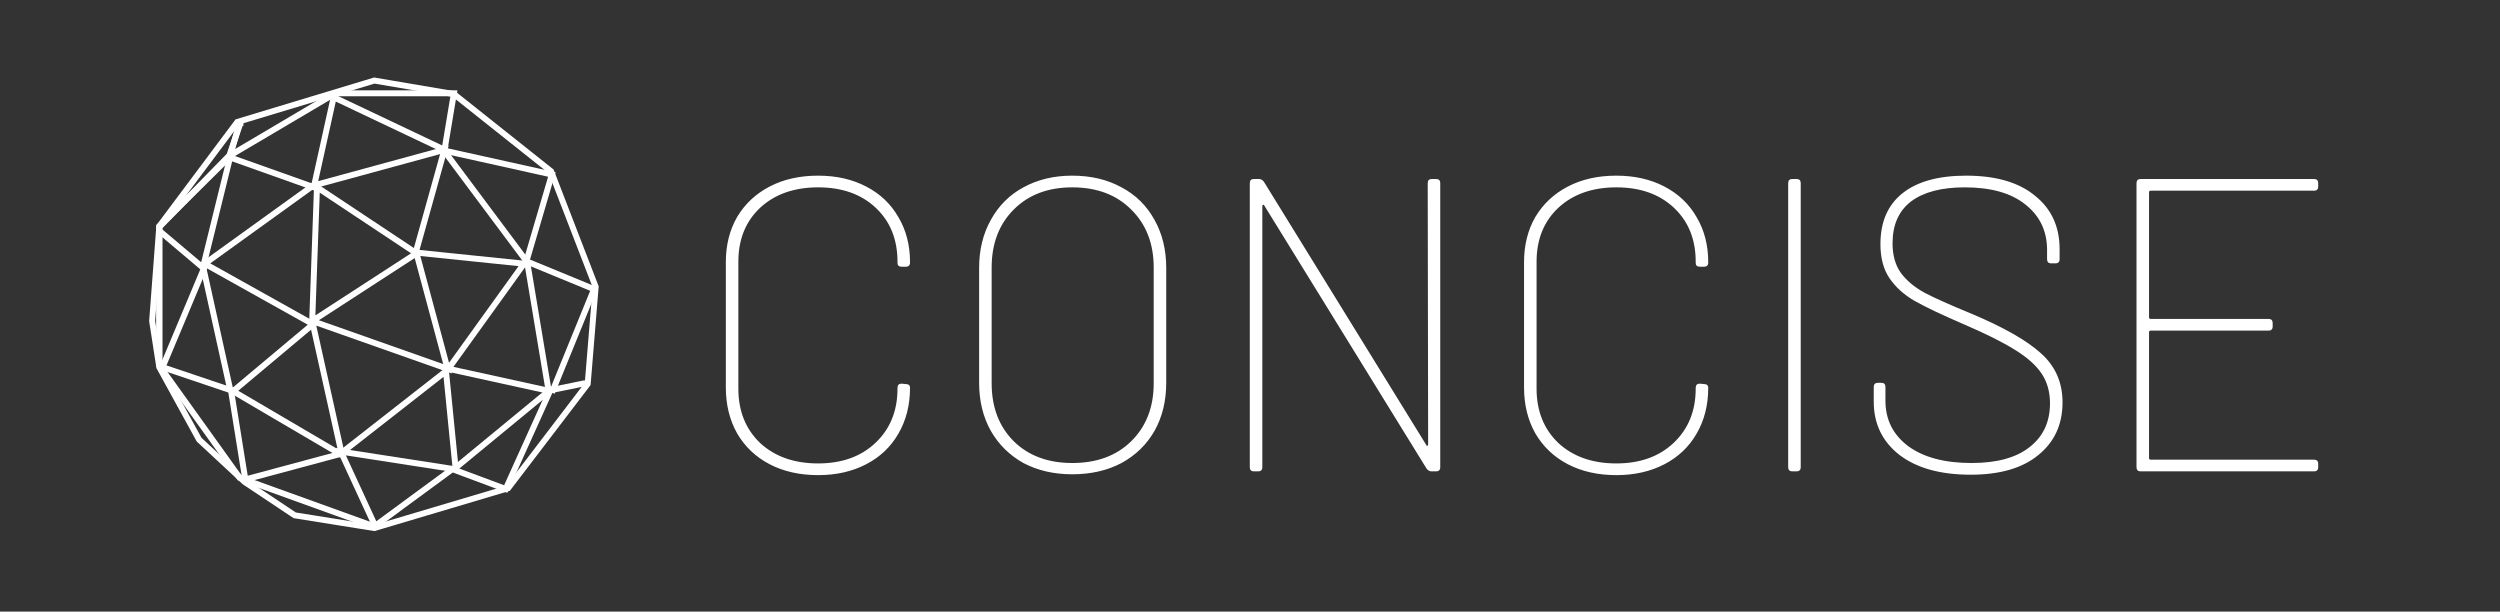 <svg width="838" height="205" viewBox="0 0 838 205" fill="none" xmlns="http://www.w3.org/2000/svg">
<rect x="0" y="0" width="838" height="205" fill="#333333" stroke="none"/>
<path d="M274.239 159.26C268.079 159.26 262.666 158.047 257.999 155.62C253.332 153.193 249.692 149.74 247.079 145.26C244.559 140.78 243.299 135.647 243.299 129.86V87.86C243.299 82.167 244.559 77.127 247.079 72.74C249.692 68.353 253.332 64.947 257.999 62.52C262.666 60.093 268.079 58.88 274.239 58.88C280.306 58.88 285.672 60.093 290.339 62.52C295.006 64.947 298.599 68.353 301.119 72.74C303.732 77.127 305.039 82.167 305.039 87.86V88C305.039 88.933 304.572 89.4 303.639 89.4H302.239C301.306 89.4 300.839 88.98 300.839 88.14V87.72C300.839 80.253 298.412 74.233 293.559 69.66C288.706 65.087 282.266 62.8 274.239 62.8C266.212 62.8 259.726 65.087 254.779 69.66C249.926 74.233 247.499 80.253 247.499 87.72V130.28C247.499 137.747 249.926 143.813 254.779 148.48C259.726 153.053 266.212 155.34 274.239 155.34C282.172 155.34 288.566 153.053 293.419 148.48C298.366 143.813 300.839 137.747 300.839 130.28V130C300.839 129.067 301.306 128.6 302.239 128.6L303.639 128.74C304.572 128.74 305.039 129.16 305.039 130C305.039 135.787 303.732 140.92 301.119 145.4C298.599 149.787 295.006 153.193 290.339 155.62C285.672 158.047 280.306 159.26 274.239 159.26ZM359.421 158.98C353.261 158.98 347.801 157.72 343.041 155.2C338.375 152.587 334.735 148.993 332.121 144.42C329.508 139.753 328.201 134.387 328.201 128.32V89.82C328.201 83.753 329.508 78.387 332.121 73.72C334.735 68.96 338.375 65.32 343.041 62.8C347.801 60.187 353.261 58.88 359.421 58.88C365.675 58.88 371.181 60.187 375.941 62.8C380.701 65.32 384.388 68.96 387.001 73.72C389.615 78.387 390.921 83.753 390.921 89.82V128.32C390.921 134.387 389.615 139.753 387.001 144.42C384.388 148.993 380.701 152.587 375.941 155.2C371.181 157.72 365.675 158.98 359.421 158.98ZM359.421 155.2C367.635 155.2 374.215 152.773 379.161 147.92C384.201 142.973 386.721 136.487 386.721 128.46V89.68C386.721 81.653 384.201 75.167 379.161 70.22C374.215 65.273 367.635 62.8 359.421 62.8C351.301 62.8 344.768 65.273 339.821 70.22C334.875 75.167 332.401 81.653 332.401 89.68V128.46C332.401 136.487 334.875 142.973 339.821 147.92C344.768 152.773 351.301 155.2 359.421 155.2ZM478.571 61.4C478.571 60.467 479.038 60 479.971 60H481.371C482.305 60 482.771 60.467 482.771 61.4V156.6C482.771 157.533 482.305 158 481.371 158H479.831C479.178 158 478.618 157.673 478.151 157.02L423.831 68.96C423.738 68.68 423.598 68.587 423.411 68.68C423.225 68.68 423.131 68.82 423.131 69.1V156.6C423.131 157.533 422.665 158 421.731 158H420.331C419.398 158 418.931 157.533 418.931 156.6V61.4C418.931 60.467 419.398 60 420.331 60H422.011C422.665 60 423.225 60.327 423.691 60.98L478.011 149.04C478.105 149.32 478.245 149.46 478.431 149.46C478.618 149.367 478.711 149.18 478.711 148.9L478.571 61.4ZM541.798 159.26C535.638 159.26 530.224 158.047 525.558 155.62C520.891 153.193 517.251 149.74 514.638 145.26C512.118 140.78 510.858 135.647 510.858 129.86V87.86C510.858 82.167 512.118 77.127 514.638 72.74C517.251 68.353 520.891 64.947 525.558 62.52C530.224 60.093 535.638 58.88 541.798 58.88C547.864 58.88 553.231 60.093 557.898 62.52C562.564 64.947 566.158 68.353 568.678 72.74C571.291 77.127 572.598 82.167 572.598 87.86V88C572.598 88.933 572.131 89.4 571.198 89.4H569.798C568.864 89.4 568.398 88.98 568.398 88.14V87.72C568.398 80.253 565.971 74.233 561.118 69.66C556.264 65.087 549.824 62.8 541.798 62.8C533.771 62.8 527.284 65.087 522.338 69.66C517.484 74.233 515.058 80.253 515.058 87.72V130.28C515.058 137.747 517.484 143.813 522.338 148.48C527.284 153.053 533.771 155.34 541.798 155.34C549.731 155.34 556.124 153.053 560.978 148.48C565.924 143.813 568.398 137.747 568.398 130.28V130C568.398 129.067 568.864 128.6 569.798 128.6L571.198 128.74C572.131 128.74 572.598 129.16 572.598 130C572.598 135.787 571.291 140.92 568.678 145.4C566.158 149.787 562.564 153.193 557.898 155.62C553.231 158.047 547.864 159.26 541.798 159.26ZM600.8 158C599.867 158 599.4 157.533 599.4 156.6V61.4C599.4 60.467 599.867 60 600.8 60H602.2C603.133 60 603.6 60.467 603.6 61.4V156.6C603.6 157.533 603.133 158 602.2 158H600.8ZM660.56 159.12C650.48 159.12 642.547 156.927 636.76 152.54C630.974 148.06 628.08 142.087 628.08 134.62V129.72C628.08 128.787 628.547 128.32 629.48 128.32H630.6C631.534 128.32 632 128.787 632 129.72V134.34C632 140.687 634.567 145.773 639.7 149.6C644.834 153.333 651.88 155.2 660.84 155.2C669.334 155.2 675.82 153.427 680.3 149.88C684.874 146.333 687.16 141.433 687.16 135.18C687.16 131.353 686.227 128.04 684.36 125.24C682.494 122.44 679.507 119.78 675.4 117.26C671.387 114.74 665.694 111.893 658.32 108.72C650.947 105.547 645.44 102.933 641.8 100.88C638.254 98.827 635.454 96.307 633.4 93.32C631.347 90.333 630.32 86.507 630.32 81.84C630.32 74.373 632.794 68.68 637.74 64.76C642.687 60.84 649.78 58.88 659.02 58.88C669.007 58.88 676.707 61.12 682.12 65.6C687.627 69.987 690.38 75.96 690.38 83.52V86.88C690.38 87.813 689.914 88.28 688.98 88.28H687.58C686.647 88.28 686.18 87.813 686.18 86.88V83.8C686.18 77.453 683.754 72.367 678.9 68.54C674.14 64.713 667.374 62.8 658.6 62.8C650.76 62.8 644.74 64.387 640.54 67.56C636.434 70.733 634.38 75.4 634.38 81.56C634.38 85.573 635.314 88.887 637.18 91.5C639.047 94.02 641.66 96.213 645.02 98.08C648.38 99.853 653.7 102.233 660.98 105.22C671.62 109.7 679.32 114.087 684.08 118.38C688.934 122.673 691.36 128.18 691.36 134.9C691.36 142.273 688.654 148.153 683.24 152.54C677.92 156.927 670.36 159.12 660.56 159.12ZM777.058 62.52C777.058 63.453 776.591 63.92 775.658 63.92H720.918C720.545 63.92 720.358 64.107 720.358 64.48V106.34C720.358 106.713 720.545 106.9 720.918 106.9H760.398C761.331 106.9 761.798 107.367 761.798 108.3V109.42C761.798 110.353 761.331 110.82 760.398 110.82H720.918C720.545 110.82 720.358 111.007 720.358 111.38V153.52C720.358 153.893 720.545 154.08 720.918 154.08H775.658C776.591 154.08 777.058 154.547 777.058 155.48V156.6C777.058 157.533 776.591 158 775.658 158H717.558C716.625 158 716.158 157.533 716.158 156.6V61.4C716.158 60.467 716.625 60 717.558 60H775.658C776.591 60 777.058 60.467 777.058 61.4V62.52Z" fill="white"/>
<path d="M152.157 31.537L125.466 27L79.559 40.879L53.402 75.843L51 107.605L53.402 123.085L66.747 147.374L81.961 161.52L98.776 172.73L125.466 177L170.306 163.655L196.996 128.69L199.665 96.128L184.719 57.427L152.157 31.537Z" stroke="white" stroke-width="2"/>
<path d="M80.359 41.947L76.89 52.089L53.402 76.11V122.552L80.359 160.185L125.466 176.466L151.623 157.249L169.505 163.922L184.452 130.826L196.196 128.423" stroke="white" stroke-width="2"/>
<path d="M184.986 131.626L199.132 96.929L176.445 87.587L184.986 58.495L148.954 50.488L152.157 31.27H112.388L77.157 52.089L80.093 41.947" stroke="white" stroke-width="2"/>
<path d="M80.093 42.214V40.879" stroke="white" stroke-width="3"/>
<path d="M77.424 52.089L53.402 75.843V122.819" stroke="white" stroke-width="2"/>
<path d="M77.424 52.89L105.181 62.765L111.854 32.605L148.42 49.954L176.712 87.854L183.918 131.093L152.157 157.249L114.256 151.377L125.466 175.665" stroke="white" stroke-width="2"/>
<path d="M113.989 152.178L82.228 160.719L77.424 130.826L54.47 123.085L68.349 89.989L52.868 76.911" stroke="white" stroke-width="2"/>
<path d="M77.157 52.623L68.082 89.456L77.157 130.559L113.989 152.178L149.488 124.42L152.69 156.715" stroke="white" stroke-width="2"/>
<path d="M183.117 130.826L150.288 123.619L175.644 88.388L139.345 84.651L148.954 50.221L104.915 62.231L68.616 88.388L104.915 108.673L78.491 130.826" stroke="white" stroke-width="2"/>
<path d="M104.648 107.605L106.249 62.765L139.612 84.918M114.256 150.843L104.648 107.605L114.256 150.843ZM104.648 107.605L150.021 123.619L139.612 84.918L104.648 107.605ZM104.648 107.605L139.612 84.918L104.648 107.605Z" stroke="white" stroke-width="2"/>
</svg>
